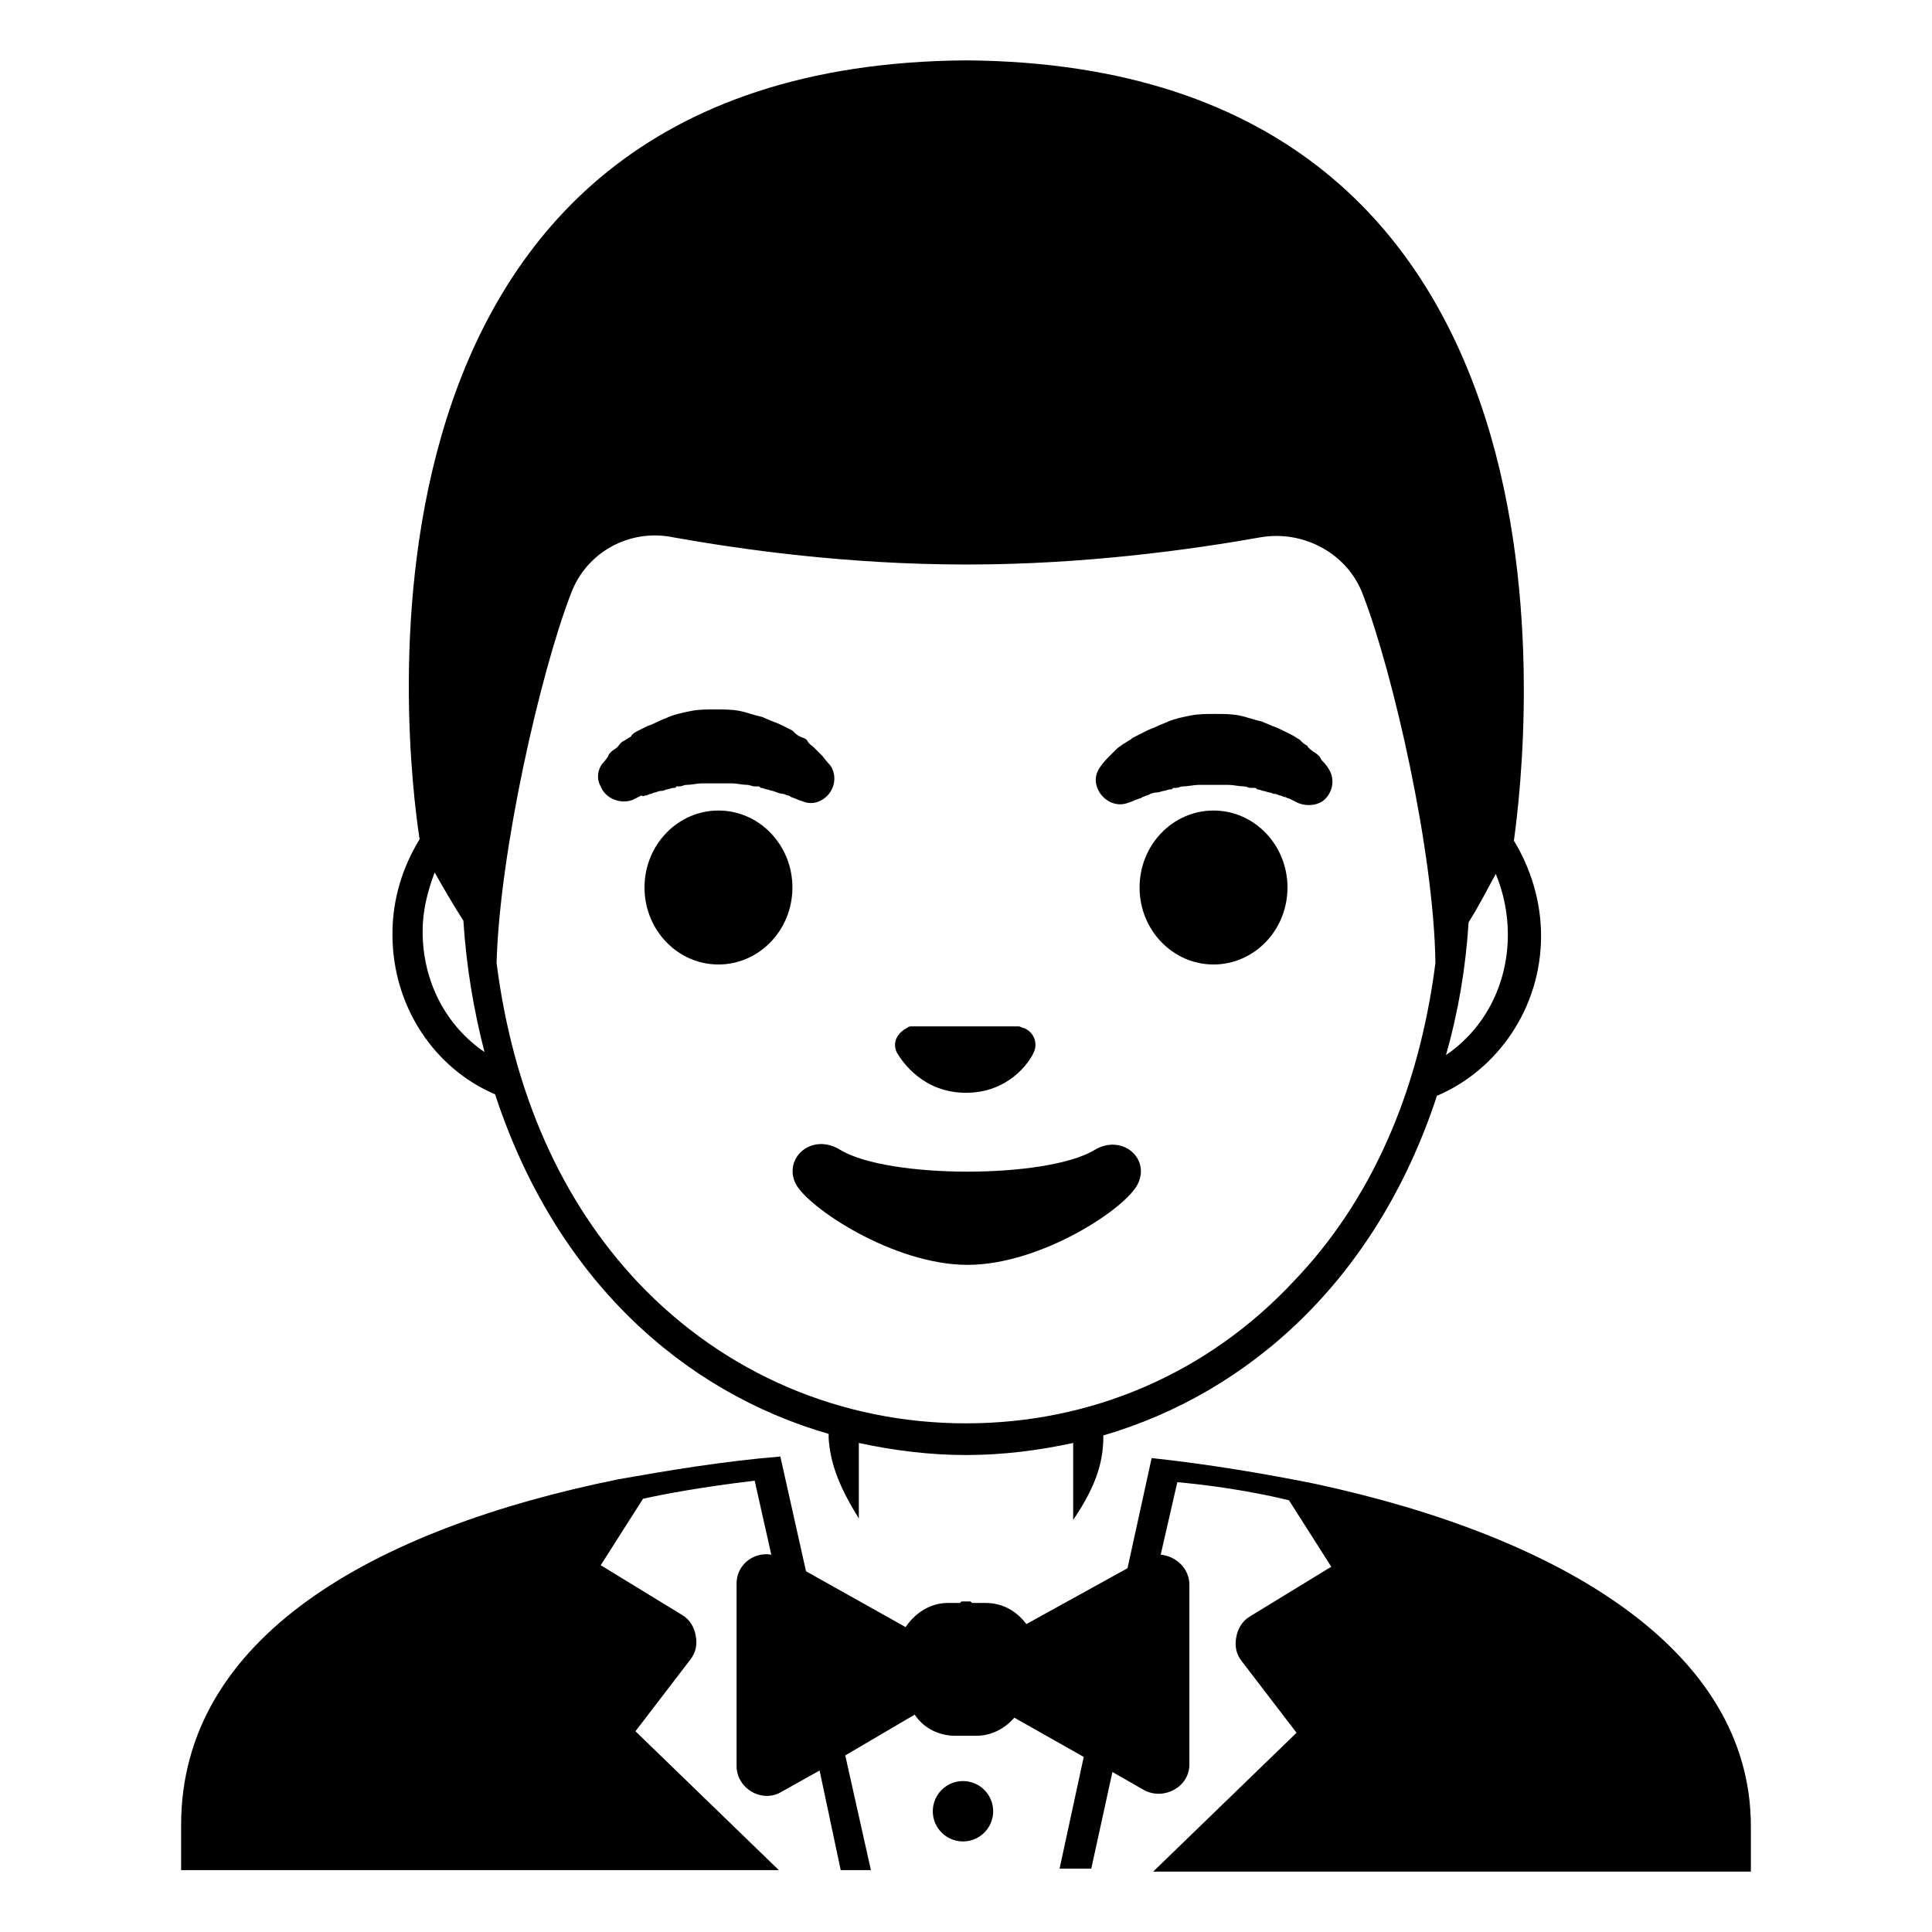<svg width="128" height="128" xmlns="http://www.w3.org/2000/svg">
  <g>
    <path d="M87.1,98.3L87.1,98.3c-3.5-0.7-7.1-1.3-10.8-1.7l-1.6,7.3l-6.7,3.7c-0.6-0.8-1.5-1.4-2.7-1.4h-0.9l-0.1-0.1h-0.6l-0.1,0.1 h-0.8c-1.2,0-2.2,0.7-2.8,1.6l-6.6-3.7l-1.7-7.6c-3.7,0.3-7.3,0.9-10.7,1.5l0,0c-16.3,3.3-29,10.5-29,22.9v3h36.7h0h2.9l-9.5-9.2 l3.6-4.7c0.4-0.5,0.5-1,0.4-1.6c-0.1-0.6-0.4-1.1-0.9-1.4l-5.4-3.3l2.8-4.4c1.3-0.3,4-0.8,7.4-1.2h0l1.1,4.9 c-1.2-0.2-2.3,0.7-2.3,1.9v12.1c0,1.5,1.7,2.5,3,1.7l2.5-1.4l1.4,6.6h2l-1.7-7.6l4.6-2.7c0.6,0.9,1.6,1.4,2.7,1.4h1.4 c1,0,1.9-0.5,2.5-1.2l4.6,2.6l-1.6,7.4h2.1l1.4-6.4l2.1,1.2c1.3,0.7,3-0.2,3-1.7V105c0-1.1-0.9-1.9-1.9-2l1.1-4.8h0 c3.4,0.3,6.2,0.9,7.4,1.2l2.8,4.4l-5.4,3.3c-0.5,0.3-0.8,0.8-0.9,1.4s0,1.1,0.4,1.6l3.6,4.7l-9.5,9.2h2.9h0H116v-3 C116,109.3,103.4,101.8,87.1,98.3z"/>
    <circle cx="63.8" cy="120" r="2"/>
    <path d="M32.8,72.5c4,12.2,12.4,19.7,22.1,22.5v0.3c0.1,1.4,0.5,2.9,2,5.3c0-0.1,0-0.3,0-0.4v-4.6c2.3,0.5,4.7,0.8,7.1,0.8 c2.4,0,4.8-0.3,7.1-0.8v4.6c0,0.2,0,0.3,0,0.5c1.7-2.5,2-4.1,2-5.6c9.6-2.8,18.1-10.3,22.1-22.5c4-1.7,6.9-5.8,6.9-10.6 c0-2.3-0.7-4.5-1.8-6.3C101.1,49.8,106.6,4.3,64,4h0c0,0,0,0,0,0C21.4,4.3,26.9,49.8,27.8,55.6c-1.1,1.8-1.8,3.9-1.8,6.3 C26,66.7,28.8,70.8,32.8,72.5z M97.3,61.1c0.7-1.1,1.3-2.3,1.8-3.2c0.5,1.2,0.8,2.6,0.8,4c0,3.4-1.6,6.3-4.1,8 C96.6,67.1,97.1,64.2,97.3,61.1z M37.8,39.4c1-2.8,3.9-4.4,6.8-3.8c4.5,0.8,11.5,1.8,19.4,1.8H64h0.1c7.8,0,14.9-1,19.4-1.8 c2.9-0.5,5.8,1.1,6.8,3.8c2,5.2,4.7,17,4.8,24.4c-1.1,8.6-4.3,15.8-9.4,21.1C80,91,72.3,94.3,64,94.3S48,91,42.3,85 c-5.1-5.4-8.3-12.6-9.4-21.2C33.1,56.4,35.8,44.6,37.8,39.4z M28.8,57.8c0.5,0.9,1.2,2.1,1.9,3.2c0.2,3.1,0.7,6,1.4,8.7 c-2.5-1.7-4.1-4.6-4.1-8C28,60.4,28.3,59.1,28.8,57.8z"/>
    <path d="M42.8,52.7c0.1,0,0.2-0.1,0.3-0.1c0.1,0,0.2-0.1,0.3-0.1c0.1,0,0.2-0.1,0.4-0.1s0.3-0.1,0.4-0.1c0.1,0,0.3-0.1,0.4-0.1 c0.1,0,0.2,0,0.2-0.1c0.1,0,0.2,0,0.2,0c0.2,0,0.3-0.1,0.5-0.1c0.3,0,0.7-0.1,1-0.1c0.3,0,0.7,0,1,0c0.3,0,0.7,0,1,0 c0.3,0,0.7,0.1,1,0.1c0.2,0,0.3,0.1,0.5,0.1c0.1,0,0.2,0,0.2,0c0.1,0,0.1,0,0.2,0.1c0.2,0,0.3,0.1,0.4,0.1c0.1,0,0.3,0.1,0.4,0.1 c0.3,0.1,0.5,0.2,0.7,0.2c0.1,0,0.2,0.1,0.3,0.1c0.1,0,0.2,0.1,0.2,0.1c0.3,0.1,0.5,0.2,0.5,0.2l0.3,0.1c0.5,0.2,1,0.1,1.4-0.2 c0.7-0.5,0.9-1.5,0.4-2.2c0,0-0.2-0.2-0.5-0.6c-0.1-0.1-0.2-0.2-0.3-0.3c-0.1-0.1-0.2-0.2-0.3-0.3c-0.1-0.1-0.3-0.2-0.4-0.4 s-0.3-0.2-0.5-0.3c-0.2-0.1-0.3-0.2-0.5-0.4c-0.2-0.1-0.4-0.2-0.6-0.3c-0.2-0.1-0.4-0.2-0.7-0.3c-0.2-0.1-0.5-0.2-0.7-0.3 c-0.5-0.1-1-0.3-1.5-0.4c-0.5-0.1-1.1-0.1-1.6-0.1c-0.5,0-1.1,0-1.6,0.1c-0.5,0.1-1,0.2-1.5,0.4c-0.2,0.1-0.5,0.2-0.7,0.3 c-0.2,0.1-0.4,0.2-0.7,0.3c-0.2,0.1-0.4,0.2-0.6,0.3c-0.2,0.1-0.4,0.2-0.5,0.4c-0.2,0.1-0.3,0.2-0.5,0.3c-0.2,0.1-0.3,0.3-0.4,0.4 c-0.1,0.1-0.3,0.2-0.4,0.3c-0.1,0.1-0.2,0.2-0.2,0.3c-0.2,0.3-0.4,0.5-0.4,0.5c-0.3,0.4-0.4,1-0.1,1.5c0.3,0.8,1.3,1.2,2.1,0.9 c0,0,0.2-0.1,0.6-0.3C42.6,52.8,42.7,52.7,42.8,52.7z"/>
    <ellipse cx="47.6" cy="58.8" rx="4.9" ry="5.1"/>
    <path d="M74.7,53.2l0.3-0.1c0,0,0.2-0.1,0.5-0.2c0.1,0,0.2-0.1,0.2-0.1c0.1,0,0.2-0.1,0.3-0.1c0.2-0.1,0.4-0.2,0.7-0.2 c0.1,0,0.3-0.1,0.4-0.1c0.1,0,0.3-0.1,0.4-0.1c0.1,0,0.2,0,0.2-0.1c0.1,0,0.2,0,0.2,0c0.2,0,0.3-0.1,0.5-0.1c0.3,0,0.7-0.1,1-0.1 c0.3,0,0.7,0,1,0c0.3,0,0.7,0,1,0c0.3,0,0.7,0.1,1,0.1c0.2,0,0.3,0.1,0.5,0.1c0.1,0,0.2,0,0.2,0c0.1,0,0.1,0,0.2,0.1 c0.2,0,0.3,0.1,0.4,0.1c0.1,0,0.3,0.1,0.4,0.1c0.1,0,0.2,0.1,0.4,0.1c0.1,0,0.2,0.1,0.3,0.1c0.1,0,0.2,0.1,0.3,0.1 c0.1,0,0.2,0.1,0.3,0.1c0.4,0.2,0.6,0.3,0.6,0.3c0.5,0.2,1.1,0.2,1.6-0.1c0.7-0.5,0.9-1.5,0.4-2.2c0,0-0.1-0.2-0.4-0.5 c-0.1-0.1-0.1-0.2-0.2-0.3c-0.1-0.1-0.2-0.2-0.4-0.3c-0.1-0.1-0.3-0.2-0.4-0.4c-0.2-0.1-0.3-0.2-0.5-0.4c-0.2-0.1-0.3-0.2-0.5-0.3 c-0.2-0.1-0.4-0.2-0.6-0.3c-0.2-0.1-0.4-0.2-0.7-0.3c-0.2-0.1-0.5-0.2-0.7-0.3c-0.5-0.1-1-0.3-1.5-0.4c-0.5-0.1-1.1-0.1-1.6-0.1 c-0.5,0-1.1,0-1.6,0.1c-0.5,0.1-1,0.2-1.5,0.4c-0.2,0.1-0.5,0.2-0.7,0.3c-0.2,0.1-0.5,0.2-0.7,0.3c-0.2,0.1-0.4,0.2-0.6,0.3 c-0.2,0.1-0.4,0.2-0.5,0.3c-0.2,0.1-0.3,0.2-0.5,0.3c-0.1,0.1-0.3,0.2-0.4,0.3s-0.2,0.2-0.3,0.3c-0.1,0.1-0.2,0.2-0.3,0.3 c-0.3,0.3-0.5,0.6-0.5,0.6c-0.3,0.4-0.4,0.9-0.2,1.4C73,53,73.9,53.5,74.7,53.2z"/>
    <ellipse cx="80.4" cy="58.8" rx="4.9" ry="5.1"/>
    <path d="M64,72.4c2.8,0,4.2-2,4.5-2.7c0.3-0.7-0.1-1.4-0.7-1.6c-0.1,0-0.2-0.1-0.3-0.1h-7.1c-0.1,0-0.2,0-0.3,0.1 c-0.6,0.3-1,0.9-0.7,1.6C59.8,70.4,61.2,72.4,64,72.4z"/>
    <path d="M52.7,78.4c0.8,1.6,6.5,5.4,11.4,5.4c4.9,0,10.6-3.8,11.3-5.4c0.8-1.7-1.1-3.3-2.9-2.2c-3.2,1.9-13.6,1.9-16.8,0 C53.8,75,51.9,76.7,52.7,78.4z"/>
  </g>
</svg>